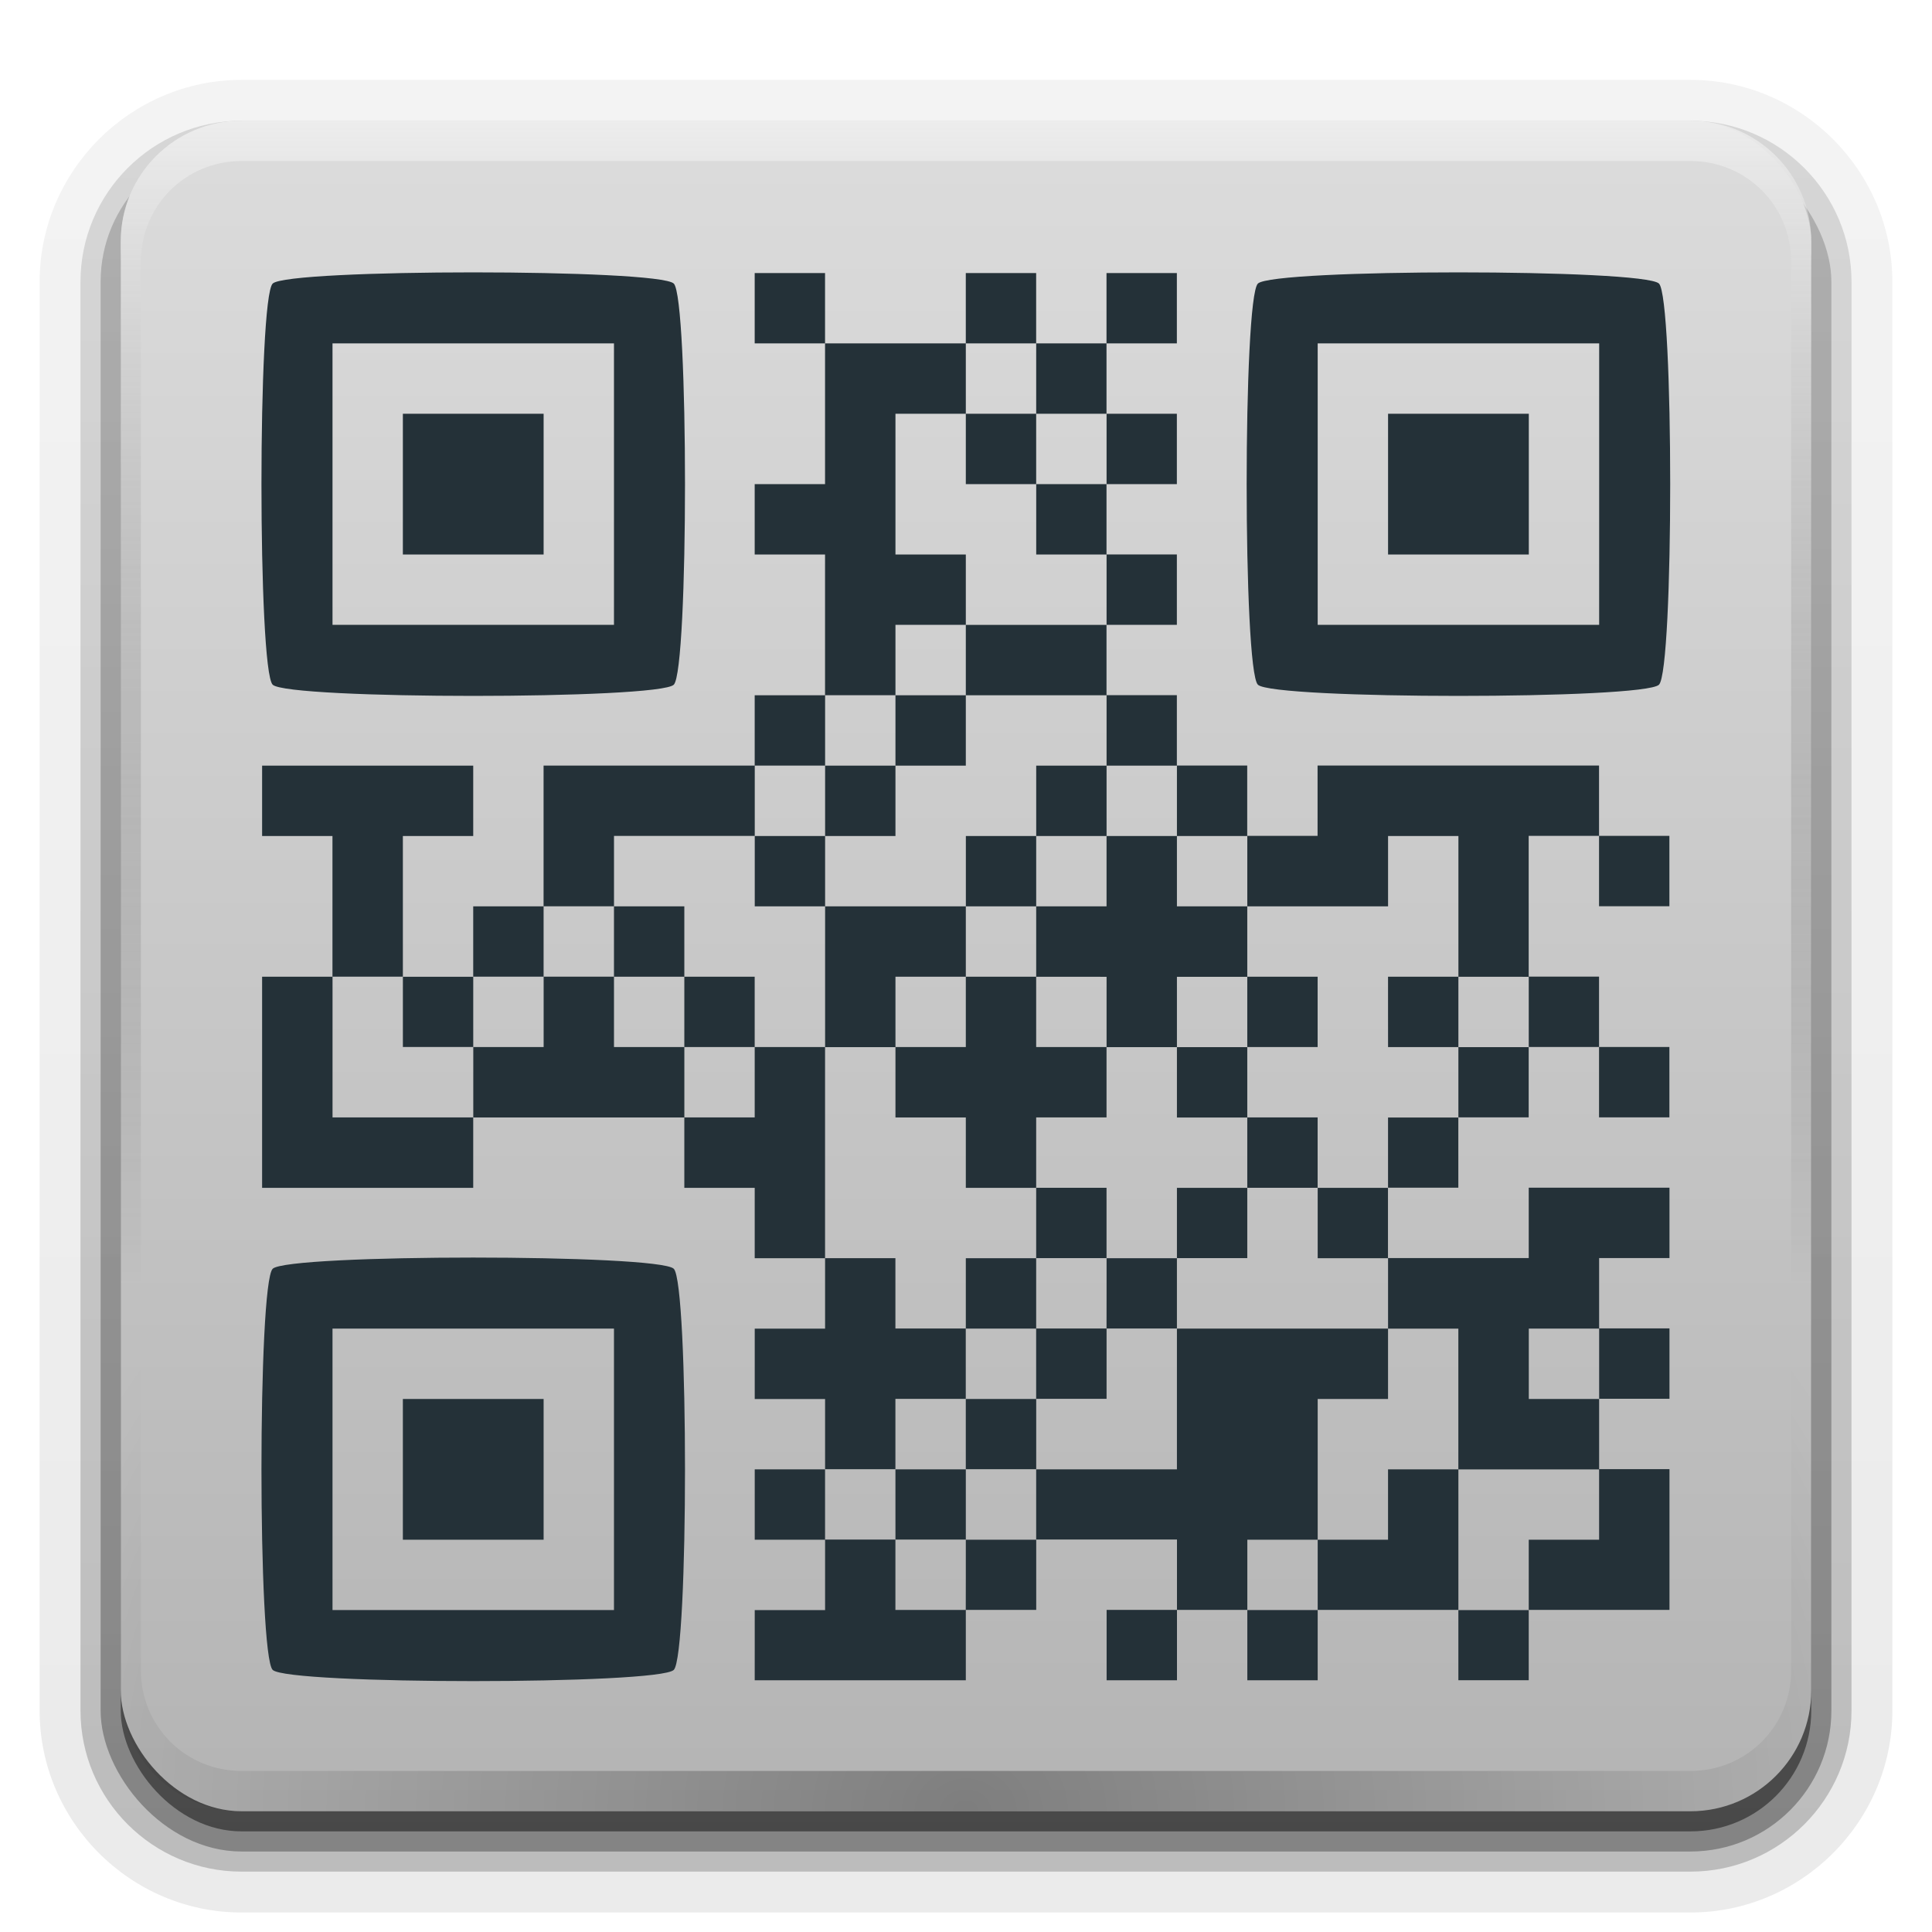 <?xml version="1.0" encoding="UTF-8" standalone="no"?>
<svg
   xmlns:dc="http://purl.org/dc/elements/1.1/"
   xmlns:cc="http://creativecommons.org/ns#"
   xmlns:rdf="http://www.w3.org/1999/02/22-rdf-syntax-ns#"
   xmlns:svg="http://www.w3.org/2000/svg"
   xmlns="http://www.w3.org/2000/svg"
   xmlns:xlink="http://www.w3.org/1999/xlink"
   xmlns:sodipodi="http://sodipodi.sourceforge.net/DTD/sodipodi-0.dtd"
   xmlns:inkscape="http://www.inkscape.org/namespaces/inkscape"
   id="svg295"
   version="1.1"
   width="96"
   height="96"
   sodipodi:docname="qr-creator.svg"
   inkscape:version="0.92.2 2405546, 2018-03-11">
  <sodipodi:namedview
     pagecolor="#ffffff"
     bordercolor="#666666"
     borderopacity="1"
     objecttolerance="10"
     gridtolerance="10"
     guidetolerance="10"
     inkscape:pageopacity="0"
     inkscape:pageshadow="2"
     inkscape:window-width="1920"
     inkscape:window-height="1011"
     id="namedview109"
     showgrid="false"
     inkscape:zoom="2.4583333"
     inkscape:cx="0.81355932"
     inkscape:cy="48"
     inkscape:window-x="0"
     inkscape:window-y="32"
     inkscape:window-maximized="1"
     inkscape:current-layer="svg295" />
  <defs
     id="defs117">
    <linearGradient
       id="linearGradient920"
       stop-color="#fff">
      <stop
         offset="0"
         id="stop916"
         style="stop-color:#fefefe;stop-opacity:1" />
      <stop
         stop-opacity="0"
         offset="1"
         id="stop918" />
    </linearGradient>
    <linearGradient
       id="e">
      <stop
         id="stop2"
         offset="0"
         stop-color="#b3b3b3" />
      <stop
         id="stop4"
         offset="1"
         stop-color="#d2d2d2" />
    </linearGradient>
    <linearGradient
       stop-color="#fff"
       id="c">
      <stop
         id="stop7"
         offset="0" />
      <stop
         id="stop9"
         offset="1"
         stop-opacity="0" />
    </linearGradient>
    <filter
       x="-.192"
       y="-.192"
       color-interpolation-filters="sRGB"
       width="1.384"
       height="1.384"
       id="bu">
      <feGaussianBlur
         id="feGaussianBlur12"
         stdDeviation="5.28" />
    </filter>
    <linearGradient
       x1="48"
       y1="20.221"
       x2="48"
       gradientUnits="userSpaceOnUse"
       xlink:href="#c"
       y2="138.66"
       id="g" />
    <clipPath
       id="bt">
      <rect
         id="rect16"
         fill="#fff"
         x="6"
         y="6"
         width="84"
         height="84"
         ry="6"
         rx="6" />
    </clipPath>
    <linearGradient
       id="a">
      <stop
         id="stop19"
         offset="0"
         stop-opacity="0" />
      <stop
         id="stop21"
         offset="0.3"
         stop-opacity="0" />
      <stop
         id="stop23"
         offset=".5"
         stop-opacity=".118" />
      <stop
         id="stop25"
         offset="0.7"
         stop-opacity="0" />
      <stop
         id="stop27"
         offset="1"
         stop-opacity="0" />
    </linearGradient>
    <linearGradient
       stop-color="#fff"
       id="b">
      <stop
         id="stop30"
         offset="0"
         stop-opacity="0" />
      <stop
         id="stop32"
         offset="0.3"
         stop-opacity="0" />
      <stop
         id="stop34"
         offset=".5"
         stop-opacity=".612" />
      <stop
         id="stop36"
         offset=".753"
         stop-opacity="0" />
      <stop
         id="stop38"
         offset="1"
         stop-opacity="0" />
    </linearGradient>
    <linearGradient
       id="d">
      <stop
         id="stop41"
         offset="0"
         stop-color="#d6d6d6" />
      <stop
         id="stop43"
         offset="1"
         stop-color="#eaeaea" />
    </linearGradient>
    <linearGradient
       x1="45.448"
       y1="92.54"
       gradientTransform="matrix(1.006 0 0 .994 100 0)"
       x2="45.448"
       gradientUnits="userSpaceOnUse"
       y2="7.016"
       id="f">
      <stop
         id="stop46"
         offset="0" />
      <stop
         id="stop48"
         offset="1"
         stop-opacity=".588" />
    </linearGradient>
    <linearGradient
       x1="32.251"
       y1="90"
       gradientTransform="translate(0,1)"
       x2="32.251"
       gradientUnits="userSpaceOnUse"
       xlink:href="#f"
       y2="6"
       id="bs" />
    <radialGradient
       r="42"
       gradientTransform="matrix(1.157 0 0 .996 -7.551 .197)"
       cx="48"
       cy="90.172"
       gradientUnits="userSpaceOnUse"
       xlink:href="#c"
       id="h" />
    <linearGradient
       x1="36.357"
       y1="6"
       x2="36.357"
       gradientUnits="userSpaceOnUse"
       xlink:href="#linearGradient920"
       y2="63.893"
       id="br" />
    <linearGradient
       x1="48"
       y1="90"
       x2="48"
       gradientUnits="userSpaceOnUse"
       y2="5.988"
       id="bq">
      <stop
         id="stop54"
         offset="0"
         stop-color="#b4b4b4" />
      <stop
         id="stop56"
         offset="1"
         stop-color="#dcdcdc" />
    </linearGradient>
    <linearGradient
       x1="25"
       y1="36"
       x2="25"
       gradientUnits="userSpaceOnUse"
       xlink:href="#c"
       y2="21.964"
       id="bp" />
    <linearGradient
       x1="48"
       y1="13.998"
       gradientTransform="matrix(.219 0 0 .219 14.5 18.938)"
       x2="48"
       gradientUnits="userSpaceOnUse"
       xlink:href="#d"
       y2="77.998"
       id="bo" />
    <linearGradient
       x1="6"
       y1="48"
       gradientTransform="matrix(-.214 0 0 .214 35.286 18.714)"
       x2="48"
       gradientUnits="userSpaceOnUse"
       xlink:href="#a"
       y2="81.071"
       id="bn" />
    <linearGradient
       x1="6"
       y1="48"
       gradientTransform="matrix(.214 0 0 .214 14.714 18.714)"
       x2="48"
       gradientUnits="userSpaceOnUse"
       xlink:href="#a"
       y2="81.071"
       id="bm" />
    <linearGradient
       x1="13.321"
       y1="48"
       gradientTransform="matrix(.214 0 0 -.214 14.714 39.286)"
       x2="48"
       gradientUnits="userSpaceOnUse"
       xlink:href="#b"
       y2="84.286"
       id="bl" />
    <linearGradient
       x1="13.321"
       y1="48"
       gradientTransform="matrix(-.214 0 0 -.214 35.286 39.286)"
       x2="48"
       gradientUnits="userSpaceOnUse"
       xlink:href="#b"
       y2="84.286"
       id="bk" />
    <linearGradient
       x1="63.536"
       y1="90"
       gradientTransform="matrix(.214 0 0 .214 14.714 18.714)"
       x2="32.071"
       gradientUnits="userSpaceOnUse"
       xlink:href="#e"
       y2="6"
       id="bj" />
    <linearGradient
       x1="25"
       y1="36"
       gradientTransform="translate(20)"
       x2="25"
       gradientUnits="userSpaceOnUse"
       xlink:href="#c"
       y2="21.964"
       id="bi" />
    <linearGradient
       x1="48"
       y1="13.998"
       gradientTransform="matrix(.219 0 0 .219 34.5 18.938)"
       x2="48"
       gradientUnits="userSpaceOnUse"
       xlink:href="#d"
       y2="77.998"
       id="bh" />
    <linearGradient
       x1="6"
       y1="48"
       gradientTransform="matrix(-.214 0 0 .214 55.286 18.714)"
       x2="48"
       gradientUnits="userSpaceOnUse"
       xlink:href="#a"
       y2="81.071"
       id="bg" />
    <linearGradient
       x1="6"
       y1="48"
       gradientTransform="matrix(.214 0 0 .214 34.714 18.714)"
       x2="48"
       gradientUnits="userSpaceOnUse"
       xlink:href="#a"
       y2="81.071"
       id="bf" />
    <linearGradient
       x1="13.321"
       y1="48"
       gradientTransform="matrix(.214 0 0 -.214 34.714 39.286)"
       x2="48"
       gradientUnits="userSpaceOnUse"
       xlink:href="#b"
       y2="84.286"
       id="be" />
    <linearGradient
       x1="13.321"
       y1="48"
       gradientTransform="matrix(-.214 0 0 -.214 55.286 39.286)"
       x2="48"
       gradientUnits="userSpaceOnUse"
       xlink:href="#b"
       y2="84.286"
       id="bd" />
    <linearGradient
       x1="63.536"
       y1="90"
       gradientTransform="matrix(.214 0 0 .214 34.714 18.714)"
       x2="32.071"
       gradientUnits="userSpaceOnUse"
       xlink:href="#e"
       y2="6"
       id="bc" />
    <linearGradient
       x1="25"
       y1="36"
       gradientTransform="translate(40)"
       x2="25"
       gradientUnits="userSpaceOnUse"
       xlink:href="#c"
       y2="21.964"
       id="bb" />
    <linearGradient
       x1="48"
       y1="14"
       gradientTransform="matrix(.219 0 0 .219 54.5 18.938)"
       x2="48"
       gradientUnits="userSpaceOnUse"
       xlink:href="#d"
       y2="77.998"
       id="ba" />
    <linearGradient
       x1="6"
       y1="48"
       gradientTransform="matrix(-.214 0 0 .214 75.286 18.714)"
       x2="48"
       gradientUnits="userSpaceOnUse"
       xlink:href="#a"
       y2="81.071"
       id="az" />
    <linearGradient
       x1="6"
       y1="48"
       gradientTransform="matrix(.214 0 0 .214 54.714 18.714)"
       x2="48"
       gradientUnits="userSpaceOnUse"
       xlink:href="#a"
       y2="81.071"
       id="ay" />
    <linearGradient
       x1="13.321"
       y1="48"
       gradientTransform="matrix(.214 0 0 -.214 54.714 39.286)"
       x2="48"
       gradientUnits="userSpaceOnUse"
       xlink:href="#b"
       y2="84.286"
       id="ax" />
    <linearGradient
       x1="13.321"
       y1="48"
       gradientTransform="matrix(-.214 0 0 -.214 75.286 39.286)"
       x2="48"
       gradientUnits="userSpaceOnUse"
       xlink:href="#b"
       y2="84.286"
       id="aw" />
    <linearGradient
       x1="63.536"
       y1="90"
       gradientTransform="matrix(.214 0 0 .214 54.714 18.714)"
       x2="32.071"
       gradientUnits="userSpaceOnUse"
       xlink:href="#e"
       y2="6"
       id="av" />
    <linearGradient
       x1="25"
       y1="36"
       gradientTransform="translate(6,20)"
       x2="25"
       gradientUnits="userSpaceOnUse"
       xlink:href="#c"
       y2="21.964"
       id="au" />
    <linearGradient
       x1="48"
       y1="13.998"
       gradientTransform="matrix(.219 0 0 .219 20.5 38.938)"
       x2="48"
       gradientUnits="userSpaceOnUse"
       xlink:href="#d"
       y2="77.998"
       id="at" />
    <linearGradient
       x1="6"
       y1="48"
       gradientTransform="matrix(-.214 0 0 .214 41.286 38.714)"
       x2="48"
       gradientUnits="userSpaceOnUse"
       xlink:href="#a"
       y2="81.071"
       id="as" />
    <linearGradient
       x1="6"
       y1="48"
       gradientTransform="matrix(.214 0 0 .214 20.714 38.714)"
       x2="48"
       gradientUnits="userSpaceOnUse"
       xlink:href="#a"
       y2="81.071"
       id="ar" />
    <linearGradient
       x1="13.321"
       y1="48"
       gradientTransform="matrix(.214 0 0 -.214 20.714 59.286)"
       x2="48"
       gradientUnits="userSpaceOnUse"
       xlink:href="#b"
       y2="84.286"
       id="aq" />
    <linearGradient
       x1="13.321"
       y1="48"
       gradientTransform="matrix(-.214 0 0 -.214 41.286 59.286)"
       x2="48"
       gradientUnits="userSpaceOnUse"
       xlink:href="#b"
       y2="84.286"
       id="ap" />
    <linearGradient
       x1="63.536"
       y1="90"
       gradientTransform="matrix(.214 0 0 .214 20.714 38.714)"
       x2="32.071"
       gradientUnits="userSpaceOnUse"
       xlink:href="#e"
       y2="6"
       id="ao" />
    <linearGradient
       x1="25"
       y1="36"
       gradientTransform="translate(26,20)"
       x2="25"
       gradientUnits="userSpaceOnUse"
       xlink:href="#c"
       y2="21.964"
       id="an" />
    <linearGradient
       x1="48"
       y1="13.998"
       gradientTransform="matrix(.219 0 0 .219 40.5 38.938)"
       x2="48"
       gradientUnits="userSpaceOnUse"
       xlink:href="#d"
       y2="77.998"
       id="am" />
    <linearGradient
       x1="6"
       y1="48"
       gradientTransform="matrix(-.214 0 0 .214 61.286 38.714)"
       x2="48"
       gradientUnits="userSpaceOnUse"
       xlink:href="#a"
       y2="81.071"
       id="al" />
    <linearGradient
       x1="6"
       y1="48"
       gradientTransform="matrix(.214 0 0 .214 40.714 38.714)"
       x2="48"
       gradientUnits="userSpaceOnUse"
       xlink:href="#a"
       y2="81.071"
       id="ak" />
    <linearGradient
       x1="13.321"
       y1="48"
       gradientTransform="matrix(.214 0 0 -.214 40.714 59.286)"
       x2="48"
       gradientUnits="userSpaceOnUse"
       xlink:href="#b"
       y2="84.286"
       id="aj" />
    <linearGradient
       x1="13.321"
       y1="48"
       gradientTransform="matrix(-.214 0 0 -.214 61.286 59.286)"
       x2="48"
       gradientUnits="userSpaceOnUse"
       xlink:href="#b"
       y2="84.286"
       id="ai" />
    <linearGradient
       x1="63.536"
       y1="90"
       gradientTransform="matrix(.214 0 0 .214 40.714 38.714)"
       x2="32.071"
       gradientUnits="userSpaceOnUse"
       xlink:href="#e"
       y2="6"
       id="ah" />
    <linearGradient
       x1="25"
       y1="36"
       gradientTransform="translate(46,20)"
       x2="25"
       gradientUnits="userSpaceOnUse"
       xlink:href="#c"
       y2="21.964"
       id="ag" />
    <linearGradient
       x1="48"
       y1="13.998"
       gradientTransform="matrix(.219 0 0 .219 60.5 38.938)"
       x2="48"
       gradientUnits="userSpaceOnUse"
       xlink:href="#d"
       y2="77.998"
       id="af" />
    <linearGradient
       x1="6"
       y1="48"
       gradientTransform="matrix(-.214 0 0 .214 81.286 38.714)"
       x2="48"
       gradientUnits="userSpaceOnUse"
       xlink:href="#a"
       y2="81.071"
       id="ae" />
    <linearGradient
       x1="6"
       y1="48"
       gradientTransform="matrix(.214 0 0 .214 60.714 38.714)"
       x2="48"
       gradientUnits="userSpaceOnUse"
       xlink:href="#a"
       y2="81.071"
       id="ad" />
    <linearGradient
       x1="13.321"
       y1="48"
       gradientTransform="matrix(.214 0 0 -.214 60.714 59.286)"
       x2="48"
       gradientUnits="userSpaceOnUse"
       xlink:href="#b"
       y2="84.286"
       id="ab" />
    <linearGradient
       x1="13.321"
       y1="48"
       gradientTransform="matrix(-.214 0 0 -.214 81.286 59.286)"
       x2="48"
       gradientUnits="userSpaceOnUse"
       xlink:href="#b"
       y2="84.286"
       id="z" />
    <linearGradient
       x1="63.536"
       y1="90"
       gradientTransform="matrix(.214 0 0 .214 60.714 38.714)"
       x2="32.071"
       gradientUnits="userSpaceOnUse"
       xlink:href="#e"
       y2="6"
       id="y" />
    <linearGradient
       x1="25"
       y1="36"
       gradientTransform="translate(42,40)"
       x2="25"
       gradientUnits="userSpaceOnUse"
       xlink:href="#c"
       y2="21.964"
       id="x" />
    <linearGradient
       x1="48"
       y1="13.998"
       gradientTransform="matrix(.219 0 0 .219 56.5 58.938)"
       x2="48"
       gradientUnits="userSpaceOnUse"
       xlink:href="#d"
       y2="77.998"
       id="w" />
    <linearGradient
       x1="6"
       y1="48"
       gradientTransform="matrix(-.214 0 0 .214 77.286 58.714)"
       x2="48"
       gradientUnits="userSpaceOnUse"
       xlink:href="#a"
       y2="81.071"
       id="v" />
    <linearGradient
       x1="6"
       y1="48"
       gradientTransform="matrix(.214 0 0 .214 56.714 58.714)"
       x2="48"
       gradientUnits="userSpaceOnUse"
       xlink:href="#a"
       y2="81.071"
       id="u" />
    <linearGradient
       x1="13.321"
       y1="48"
       gradientTransform="matrix(.214 0 0 -.214 56.714 79.286)"
       x2="48"
       gradientUnits="userSpaceOnUse"
       xlink:href="#b"
       y2="84.286"
       id="t" />
    <linearGradient
       x1="13.321"
       y1="48"
       gradientTransform="matrix(-.214 0 0 -.214 77.286 79.286)"
       x2="48"
       gradientUnits="userSpaceOnUse"
       xlink:href="#b"
       y2="84.286"
       id="s" />
    <linearGradient
       x1="63.536"
       y1="90"
       gradientTransform="matrix(.214 0 0 .214 56.714 58.714)"
       x2="32.071"
       gradientUnits="userSpaceOnUse"
       xlink:href="#e"
       y2="6"
       id="r" />
    <linearGradient
       x1="25"
       y1="36"
       gradientTransform="translate(2,40)"
       x2="25"
       gradientUnits="userSpaceOnUse"
       xlink:href="#c"
       y2="21.964"
       id="q" />
    <linearGradient
       x1="16"
       y1="46"
       gradientTransform="matrix(0 .219 -.219 0 37.062 58.5)"
       x2="80"
       gradientUnits="userSpaceOnUse"
       xlink:href="#d"
       y2="46"
       id="p" />
    <linearGradient
       x1="6"
       y1="48"
       gradientTransform="matrix(-.214 0 0 .214 57.286 58.714)"
       x2="48"
       gradientUnits="userSpaceOnUse"
       xlink:href="#a"
       y2="81.071"
       id="o" />
    <linearGradient
       x1="6"
       y1="48"
       gradientTransform="matrix(.214 0 0 .214 16.714 58.714)"
       x2="48"
       gradientUnits="userSpaceOnUse"
       xlink:href="#a"
       y2="81.071"
       id="n" />
    <linearGradient
       x1="13.321"
       y1="48"
       gradientTransform="matrix(.214 0 0 -.214 16.714 79.286)"
       x2="48"
       gradientUnits="userSpaceOnUse"
       xlink:href="#b"
       y2="84.286"
       id="m" />
    <linearGradient
       x1="13.321"
       y1="48"
       gradientTransform="matrix(-.214 0 0 -.214 57.286 79.286)"
       x2="48"
       gradientUnits="userSpaceOnUse"
       xlink:href="#b"
       y2="84.286"
       id="l" />
    <linearGradient
       x1="63.536"
       y1="90"
       gradientTransform="matrix(.214 0 0 .214 16.714 58.714)"
       x2="32.071"
       gradientUnits="userSpaceOnUse"
       xlink:href="#e"
       y2="6"
       id="k" />
    <linearGradient
       x1="32.251"
       y1="90"
       gradientTransform="matrix(1.024 0 0 1.012 -1.143 .929)"
       x2="32.251"
       gradientUnits="userSpaceOnUse"
       xlink:href="#f"
       y2="6"
       id="j" />
    <linearGradient
       x1="32.251"
       y1="6.132"
       gradientTransform="matrix(1.024,0,0,-1.012,-1.143,98.071)"
       x2="32.251"
       gradientUnits="userSpaceOnUse"
       xlink:href="#f"
       y2="90.239"
       id="i" />
  </defs>
  <g
     id="g125"
     fill="url(#i)">
    <path
       id="path119"
       d="m12 95.031c-5.511 0-10.031-4.52-10.031-10.031v-71c0-5.511 4.52-10.031 10.031-10.031h72c5.511 0 10.031 4.52 10.031 10.031v71c0 5.511-4.52 10.031-10.031 10.031h-72z"
       opacity="0.08" />
    <path
       id="path121"
       d="m12 94.031c-4.972 0-9.031-4.06-9.031-9.031v-71c0-4.972 4.06-9.031 9.031-9.031h72c4.972 0 9.031 4.06 9.031 9.031v71c0 4.972-4.06 9.031-9.031 9.031h-72z"
       opacity=".1" />
    <path
       id="path123"
       d="m12 93c-4.409 0-8-3.591-8-8v-71c0-4.409 3.591-8 8-8h72c4.409 0 8 3.591 8 8v71c0 4.409-3.591 8-8 8h-72z"
       opacity=".2" />
  </g>
  <rect
     id="rect127"
     fill="url(#j)"
     x="5"
     y="7"
     width="86"
     height="85"
     ry="7"
     rx="7"
     opacity=".3" />
  <rect
     id="rect129"
     fill="url(#bs)"
     x="6"
     y="7"
     width="84"
     height="84"
     ry="6"
     rx="6"
     opacity=".45" />
  <rect
     id="rect131"
     fill="url(#bq)"
     x="6"
     y="6"
     width="84"
     height="84"
     ry="6"
     rx="6" />
  <path
     id="path133"
     fill="url(#br)"
     d="m12 6c-3.324 0-6 2.676-6 6v72c0 0.335 0.041 0.651 0.094 0.969 0.049 0.296 0.097 0.597 0.188 0.875 0.01 0.03 0.021 0.064 0.031 0.094 0.099 0.288 0.235 0.547 0.375 0.812 0.145 0.274 0.316 0.536 0.5 0.781 0.184 0.246 0.374 0.473 0.594 0.688 0.44 0.428 0.943 0.815 1.5 1.094 0.279 0.14 0.573 0.247 0.875 0.344-0.256-0.1-0.487-0.236-0.719-0.375-0.007-0.004-0.024 0.004-0.031 0-0.032-0.019-0.062-0.042-0.094-0.062-0.12-0.077-0.231-0.164-0.344-0.25-0.106-0.081-0.213-0.161-0.313-0.25-0.178-0.162-0.347-0.346-0.5-0.531-0.107-0.131-0.218-0.266-0.312-0.407-0.025-0.038-0.038-0.086-0.063-0.125-0.065-0.103-0.13-0.204-0.187-0.312-0.101-0.195-0.206-0.416-0.281-0.625-0.008-0.022-0.024-0.041-0.031-0.063-0.032-0.092-0.036-0.187-0.062-0.281-0.03-0.107-0.07-0.203-0.094-0.313-0.073-0.341-0.125-0.698-0.125-1.062v-72c0-2.782 2.218-5 5-5h72c2.782 0 5 2.218 5 5v72c0 0.364-0.052 0.721-0.125 1.062-0.044 0.207-0.088 0.398-0.156 0.594-0.008 0.022-0.023 0.041-0.031 0.062-0.063 0.174-0.138 0.367-0.219 0.531-0.042 0.083-0.079 0.17-0.125 0.25-0.055 0.097-0.127 0.188-0.188 0.281-0.094 0.141-0.205 0.276-0.312 0.406-0.143 0.174-0.303 0.347-0.469 0.5-0.011 0.01-0.02 0.021-0.031 0.031-0.138 0.126-0.285 0.234-0.438 0.344-0.103 0.073-0.204 0.153-0.312 0.219-0.007 0.004-0.024-0.004-0.031 0-0.232 0.139-0.463 0.275-0.719 0.375 0.302-0.097 0.596-0.204 0.875-0.344 0.557-0.279 1.06-0.666 1.5-1.094 0.22-0.214 0.409-0.442 0.594-0.688s0.355-0.508 0.5-0.781c0.14-0.265 0.276-0.525 0.375-0.812 0.01-0.031 0.021-0.063 0.031-0.094 0.09-0.278 0.139-0.579 0.188-0.875 0.053-0.318 0.094-0.634 0.094-0.969v-72c0-3.324-2.676-6-6-6h-72z"
     opacity=".5" />
  <path
     id="path135"
     fill="url(#h)"
     d="m12 90c-3.324 0-6-2.676-6-6v-72c0-0.335 0.041-0.651 0.094-0.969 0.049-0.296 0.097-0.597 0.188-0.875 0.01-0.03 0.021-0.063 0.031-0.094 0.099-0.287 0.235-0.547 0.375-0.812 0.145-0.274 0.316-0.536 0.5-0.781 0.184-0.246 0.374-0.473 0.594-0.688 0.44-0.428 0.943-0.815 1.5-1.094 0.279-0.14 0.574-0.247 0.875-0.344-0.256 0.1-0.486 0.236-0.719 0.375-0.007 0.004-0.024-0.004-0.031 0-0.032 0.019-0.062 0.043-0.094 0.062-0.12 0.077-0.231 0.164-0.344 0.25-0.106 0.081-0.213 0.161-0.312 0.25-0.178 0.161-0.347 0.345-0.5 0.531-0.107 0.13-0.218 0.265-0.312 0.406-0.025 0.038-0.038 0.086-0.063 0.125-0.065 0.103-0.13 0.204-0.187 0.312-0.101 0.195-0.206 0.416-0.281 0.625-0.008 0.022-0.024 0.041-0.031 0.063-0.032 0.092-0.036 0.187-0.062 0.281-0.03 0.107-0.07 0.203-0.094 0.312-0.073 0.342-0.125 0.699-0.125 1.062v72c0 2.782 2.218 5 5 5h72c2.782 0 5-2.218 5-5v-72c0-0.364-0.052-0.721-0.125-1.062-0.044-0.207-0.088-0.398-0.156-0.594-0.008-0.022-0.024-0.041-0.031-0.063-0.063-0.174-0.139-0.367-0.219-0.531-0.042-0.083-0.079-0.17-0.125-0.25-0.055-0.097-0.127-0.188-0.188-0.281-0.094-0.141-0.205-0.276-0.312-0.406-0.143-0.174-0.303-0.347-0.469-0.5-0.011-0.01-0.02-0.021-0.031-0.031-0.139-0.126-0.285-0.234-0.438-0.344-0.102-0.073-0.204-0.153-0.312-0.219-0.007-0.004-0.024 0.004-0.031 0-0.232-0.139-0.463-0.275-0.719-0.375 0.302 0.097 0.596 0.204 0.875 0.344 0.557 0.279 1.06 0.666 1.5 1.094 0.22 0.214 0.409 0.442 0.594 0.688s0.355 0.508 0.5 0.781c0.14 0.265 0.276 0.525 0.375 0.812 0.01 0.031 0.021 0.063 0.031 0.094 0.09 0.278 0.139 0.579 0.188 0.875 0.053 0.318 0.094 0.634 0.094 0.969v72c0 3.324-2.676 6-6 6h-72z"
     opacity=".3" />
  <rect
     id="rect137"
     fill="url(#g)"
     stroke-width=".5"
     x="15"
     y="15"
     display="none"
     stroke-linecap="round"
     stroke="#fff"
     width="66"
     filter="url(#bu)"
     height="66"
     ry="12"
     rx="12"
     clip-path="url(#bt)"
     opacity=".5" />
  <path
     id="path4787"
     d="m 13.549,82.976 c -0.743,-0.743 -0.743,-19.188 0,-19.931 0.743,-0.743 19.188,-0.743 19.931,0 0.743,0.743 0.743,19.188 0,19.931 -0.743,0.743 -19.188,0.743 -19.931,0 z m 16.959,-9.966 v -6.993 h -6.993 -6.993 v 6.993 6.993 h 6.993 6.993 z m -10.49,0 v -3.497 h 3.497 3.497 v 3.497 3.497 h -3.497 -3.497 z m 17.484,8.742 v -1.748 h 1.748 1.748 v -1.748 -1.748 h -1.748 -1.748 v -1.748 -1.748 h 1.748 1.748 v -1.748 -1.748 h -1.748 -1.748 v -1.748 -1.748 h 1.748 1.748 V 64.268 62.52 H 39.249 37.501 V 60.772 59.023 H 35.753 34.004 V 57.275 55.527 H 28.759 23.514 v 1.748 1.748 h -5.245 -5.245 v -5.245 -5.245 h 1.748 1.748 V 45.036 41.54 h -1.748 -1.748 v -1.748 -1.748 h 5.245 5.245 v 1.748 1.748 h -1.748 -1.748 v 3.497 3.497 h 1.748 1.748 V 46.785 45.036 h 1.748 1.748 v -3.497 -3.497 h 5.245 5.245 v -1.748 -1.748 h 1.748 1.748 V 31.049 27.553 h -1.748 -1.748 v -1.748 -1.748 h 1.748 1.748 v -3.497 -3.497 h -1.748 -1.748 v -1.748 -1.748 h 1.748 1.748 v 1.748 1.748 h 3.497 3.497 v -1.748 -1.748 h 1.748 1.748 v 1.748 1.748 h 1.748 1.748 v -1.748 -1.748 h 1.748 1.748 v 1.748 1.748 h -1.748 -1.748 v 1.748 1.748 h 1.748 1.748 v 1.748 1.748 h -1.748 -1.748 v 1.748 1.748 h 1.748 1.748 v 1.748 1.748 h -1.748 -1.748 v 1.748 1.748 h 1.748 1.748 v 1.748 1.748 h 1.748 1.748 v 1.748 1.748 h 1.748 1.748 v -1.748 -1.748 h 6.993 6.993 v 1.748 1.748 h 1.748 1.748 v 1.748 1.748 h -1.748 -1.748 v -1.748 -1.748 h -1.748 -1.748 v 3.497 3.497 h 1.748 1.748 v 1.748 1.748 h 1.748 1.748 v 1.748 1.748 h -1.748 -1.748 v -1.748 -1.748 h -1.748 -1.748 v 1.748 1.748 h -1.748 -1.748 v 1.748 1.748 h -1.748 -1.748 v 1.748 1.748 h 3.497 3.497 v -1.748 -1.748 h 3.497 3.497 v 1.748 1.748 h -1.748 -1.748 v 1.748 1.748 h 1.748 1.748 v 1.748 1.748 h -1.748 -1.748 v 1.748 1.748 h 1.748 1.748 v 3.497 3.497 h -3.497 -3.497 v 1.748 1.748 h -1.748 -1.748 v -1.748 -1.748 H 68.972 65.475 v 1.748 1.748 h -1.748 -1.748 v -1.748 -1.748 h -1.748 -1.748 v 1.748 1.748 h -1.748 -1.748 v -1.748 -1.748 h 1.748 1.748 v -1.748 -1.748 h -3.497 -3.497 v 1.748 1.748 H 49.74 47.991 v 1.748 1.748 H 42.746 37.501 Z M 47.991,78.255 v -1.748 h 1.748 1.748 v -1.748 -1.748 h 3.497 3.497 v -3.497 -3.497 h 5.245 5.245 v 1.748 1.748 H 67.223 65.475 v 3.497 3.497 h -1.748 -1.748 v 1.748 1.748 h 1.748 1.748 v -1.748 -1.748 h 1.748 1.748 v -1.748 -1.748 h 1.748 1.748 v 3.497 3.497 h 1.748 1.748 v -1.748 -1.748 h 1.748 1.748 v -1.748 -1.748 h -3.497 -3.497 v -3.497 -3.497 H 70.72 68.972 V 64.268 62.52 H 67.223 65.475 v -1.748 -1.748 h 1.748 1.748 v -1.748 -1.748 h 1.748 1.748 v -1.748 -1.748 h 1.748 1.748 v -1.748 -1.748 H 74.217 72.468 V 45.036 41.54 h -1.748 -1.748 v 1.748 1.748 H 65.475 61.978 V 43.288 41.54 H 60.23 58.481 V 39.791 38.043 H 56.733 54.985 V 36.295 34.546 H 51.488 47.991 v -1.748 -1.748 h 3.497 3.497 V 29.301 27.553 h -1.748 -1.748 v -1.748 -1.748 h 1.748 1.748 V 22.308 20.559 H 53.236 51.488 V 18.811 17.063 H 49.74 47.991 v 1.748 1.748 h -1.748 -1.748 v 3.497 3.497 h 1.748 1.748 v 1.748 1.748 h -1.748 -1.748 v 1.748 1.748 h -1.748 -1.748 v 1.748 1.748 h -1.748 -1.748 v 1.748 1.748 h -3.497 -3.497 v 1.748 1.748 H 28.759 27.011 v 1.748 1.748 h -1.748 -1.748 v 1.748 1.748 h -1.748 -1.748 v -1.748 -1.748 h -1.748 -1.748 v 3.497 3.497 h 3.497 3.497 v -1.748 -1.748 h 1.748 1.748 v -1.748 -1.748 h 1.748 1.748 v 1.748 1.748 h 1.748 1.748 v 1.748 1.748 h 1.748 1.748 v -1.748 -1.748 h 1.748 1.748 v 5.245 5.245 h 1.748 1.748 v 1.748 1.748 h 1.748 1.748 v 1.748 1.748 h -1.748 -1.748 v 1.748 1.748 h -1.748 -1.748 v 1.748 1.748 h 1.748 1.748 v 1.748 1.748 h 1.748 1.748 z m -3.497,-3.497 v -1.748 h 1.748 1.748 v -1.748 -1.748 h 1.748 1.748 v -1.748 -1.748 H 49.74 47.991 V 64.268 62.52 h 1.748 1.748 V 60.772 59.023 H 49.74 47.991 v -1.748 -1.748 h -1.748 -1.748 v -1.748 -1.748 h -1.748 -1.748 V 48.533 45.036 h -1.748 -1.748 v -1.748 -1.748 h 1.748 1.748 v -1.748 -1.748 h 1.748 1.748 v -1.748 -1.748 h 1.748 1.748 v 1.748 1.748 h -1.748 -1.748 v 1.748 1.748 h -1.748 -1.748 v 1.748 1.748 h 3.497 3.497 v -1.748 -1.748 h 1.748 1.748 v -1.748 -1.748 h 1.748 1.748 v 1.748 1.748 h 1.748 1.748 v 1.748 1.748 h 1.748 1.748 v 1.748 1.748 h 1.748 1.748 v 1.748 1.748 h -1.748 -1.748 v 1.748 1.748 h 1.748 1.748 v 1.748 1.748 h -1.748 -1.748 v 1.748 1.748 h -1.748 -1.748 v 1.748 1.748 h -1.748 -1.748 v 1.748 1.748 h -1.748 -1.748 v 1.748 1.748 H 49.74 47.991 v 1.748 1.748 H 46.243 44.495 Z M 54.985,64.268 v -1.748 h 1.748 1.748 v -1.748 -1.748 h 1.748 1.748 v -1.748 -1.748 h -1.748 -1.748 v -1.748 -1.748 h 1.748 1.748 v -1.748 -1.748 h -1.748 -1.748 v 1.748 1.748 h -1.748 -1.748 v -1.748 -1.748 H 53.236 51.488 V 46.785 45.036 h 1.748 1.748 v -1.748 -1.748 h -1.748 -1.748 v 1.748 1.748 H 49.74 47.991 v 1.748 1.748 h -1.748 -1.748 v 1.748 1.748 h 1.748 1.748 v -1.748 -1.748 h 1.748 1.748 v 1.748 1.748 h 1.748 1.748 v 1.748 1.748 h -1.748 -1.748 v 1.748 1.748 h 1.748 1.748 v 1.748 1.748 h -1.748 -1.748 v 1.748 1.748 h 1.748 1.748 z M 34.004,50.281 V 48.533 H 32.256 30.508 V 46.785 45.036 h 1.748 1.748 v 1.748 1.748 h 1.748 1.748 v 1.748 1.748 h -1.748 -1.748 z m 34.967,0 v -1.748 h 1.748 1.748 v 1.748 1.748 H 70.72 68.972 Z M 47.991,22.308 v -1.748 h 1.748 1.748 v 1.748 1.748 H 49.74 47.991 Z m 31.47,45.457 v -1.748 h -1.748 -1.748 v 1.748 1.748 h 1.748 1.748 z M 13.549,34.022 c -0.743,-0.743 -0.743,-19.188 0,-19.931 0.743,-0.743 19.188,-0.743 19.931,0 0.743,0.743 0.743,19.188 0,19.931 -0.743,0.743 -19.188,0.743 -19.931,0 z m 16.959,-9.966 v -6.993 h -6.993 -6.993 v 6.993 6.993 h 6.993 6.993 z m -10.49,0 v -3.497 h 3.497 3.497 v 3.497 3.497 h -3.497 -3.497 z m 42.485,9.966 c -0.743,-0.743 -0.743,-19.188 0,-19.931 0.743,-0.743 19.188,-0.743 19.931,0 0.743,0.743 0.743,19.188 0,19.931 -0.743,0.743 -19.188,0.743 -19.931,0 z M 79.462,24.056 V 17.063 H 72.468 65.475 v 6.993 6.993 h 6.993 6.993 z m -10.49,0 v -3.497 h 3.497 3.497 v 3.497 3.497 h -3.497 -3.497 z"
     style="fill:#243138;fill-opacity:1;stroke-width:0.437" />
</svg>
